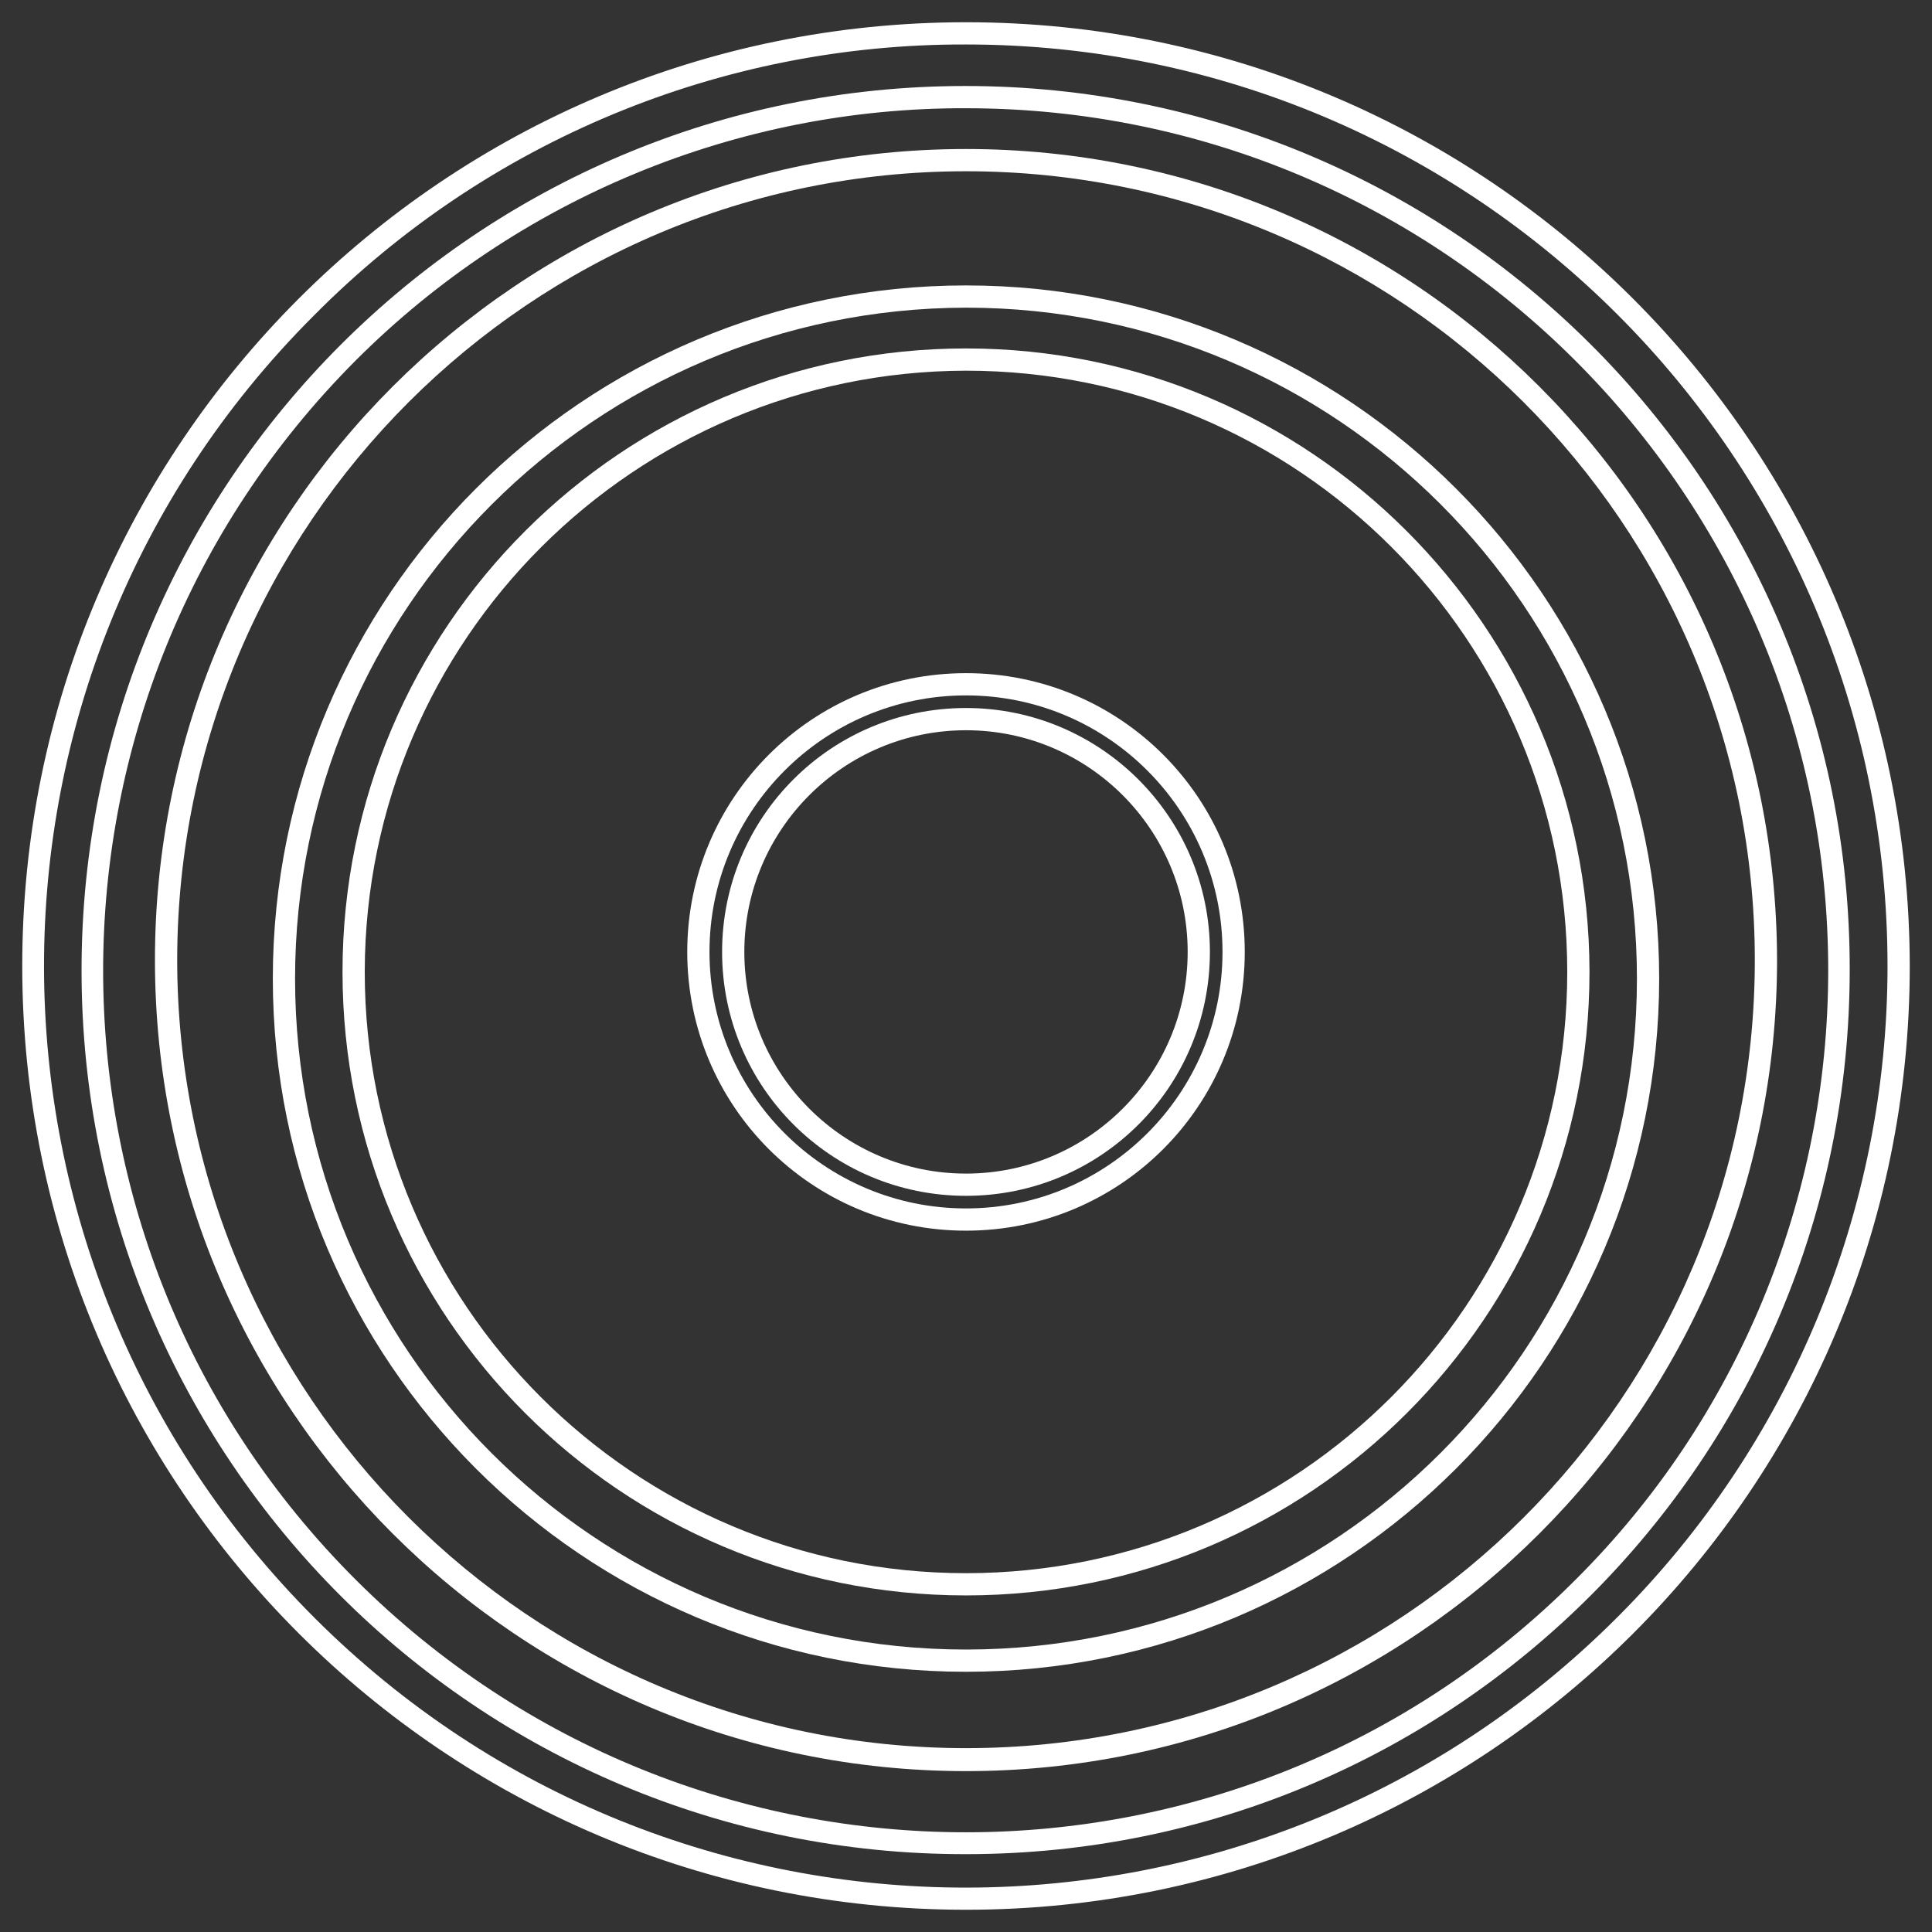 <?xml version="1.0" encoding="utf-8"?>
<!-- Generator: Adobe Illustrator 23.0.1, SVG Export Plug-In . SVG Version: 6.00 Build 0)  -->
<svg version="1.1" id="Layer_1" xmlns="http://www.w3.org/2000/svg" xmlns:xlink="http://www.w3.org/1999/xlink" x="0px" y="0px"
	 viewBox="0 0 260.6 260.6" style="enable-background:new 0 0 260.6 260.6;" xml:space="preserve">
<rect x="0" y="0" width="260.6" height="260.6" fill="#333333" stroke="none"/>
<style type="text/css">
	.st0{fill:#FFFFFF;}
</style>
<title>woofer</title>
<g>
	<g id="krkrokit">
		<g id="woofer">
			<path class="st0" d="M130.3,93.8c19.1,0,34.6,15.5,34.6,34.6S149.4,163,130.3,163s-34.6-15.5-34.6-34.6c0,0,0,0,0,0
				C95.7,109.3,111.2,93.8,130.3,93.8 M130.3,90.8c-20.8,0-37.6,16.8-37.6,37.6s16.8,37.6,37.6,37.6s37.6-16.8,37.6-37.6
				c0,0,0,0,0,0C167.9,107.6,151.1,90.8,130.3,90.8C130.3,90.8,130.3,90.8,130.3,90.8z"/>
			<path class="st0" d="M130.3,98.5c16.5,0,29.9,13.4,29.9,29.9s-13.4,29.9-29.9,29.9s-29.9-13.4-29.9-29.9l0,0
				C100.4,111.9,113.8,98.5,130.3,98.5 M130.3,95.5c-18.2,0-32.9,14.7-32.9,32.9s14.7,32.9,32.9,32.9s32.9-14.7,32.9-32.9
				c0,0,0,0,0,0C163.2,110.2,148.4,95.5,130.3,95.5z"/>
			<path class="st0" d="M130.3,50c44.8,0,81.1,36.3,81.1,81.1s-36.3,81.1-81.1,81.1s-81.1-36.3-81.1-81.1c0,0,0,0,0-0.1
				C49.3,86.3,85.6,50.1,130.3,50 M130.3,47c-46.4,0-84.1,37.6-84.1,84.1s37.6,84.1,84.1,84.1s84.1-37.6,84.1-84.1c0,0,0,0,0-0.1
				C214.3,84.6,176.7,47,130.3,47z"/>
			<path class="st0" d="M130.3,41.5c50,0,90.5,40.5,90.5,90.5s-40.5,90.5-90.5,90.5S39.8,182,39.8,132l0,0
				C39.8,82.1,80.3,41.6,130.3,41.5 M130.3,38.5c-51.6,0-93.5,41.9-93.5,93.5s41.9,93.5,93.5,93.5s93.5-41.9,93.5-93.5
				C223.8,80.4,181.9,38.5,130.3,38.5z"/>
			<path class="st0" d="M130.3,23.1c58.7,0,106.4,47.6,106.4,106.4S189,235.8,130.3,235.8S23.9,188.2,23.9,129.4
				C24,70.7,71.6,23.1,130.3,23.1 M130.3,20.1c-60.4,0-109.4,49-109.4,109.4s49,109.4,109.4,109.4s109.4-49,109.4-109.4l0,0
				C239.6,69,190.7,20.1,130.3,20.1z"/>
			<path class="st0" d="M130.3,14.6c64.2,0,116.3,52.1,116.3,116.3c0,30.8-12.2,60.4-34.1,82.2c-45.4,45.4-119,45.4-164.5,0
				S2.6,94.1,48,48.6C69.8,26.8,99.4,14.5,130.3,14.6 M130.2,11.6C64.4,11.6,11,65,11,130.9c0,65.9,53.4,119.3,119.3,119.2
				c65.9,0,119.2-53.4,119.2-119.3C249.6,65,196.2,11.6,130.2,11.6L130.2,11.6z"/>
			<path class="st0" d="M130.3,6c68.6,0,124.3,55.7,124.3,124.3c0,32.9-13.1,64.5-36.4,87.8c-48.5,48.6-127.1,48.7-175.7,0.2
				S-6.3,91.3,42.2,42.7c0.1-0.1,0.2-0.2,0.2-0.2C65.7,19,97.3,5.9,130.3,6 M130.3,3C60,3,3,60,3,130.3s57,127.3,127.3,127.3
				s127.3-57,127.3-127.3l0,0C257.5,60,200.6,3,130.3,3z"/>
		</g>
	</g>
</g>
</svg>
